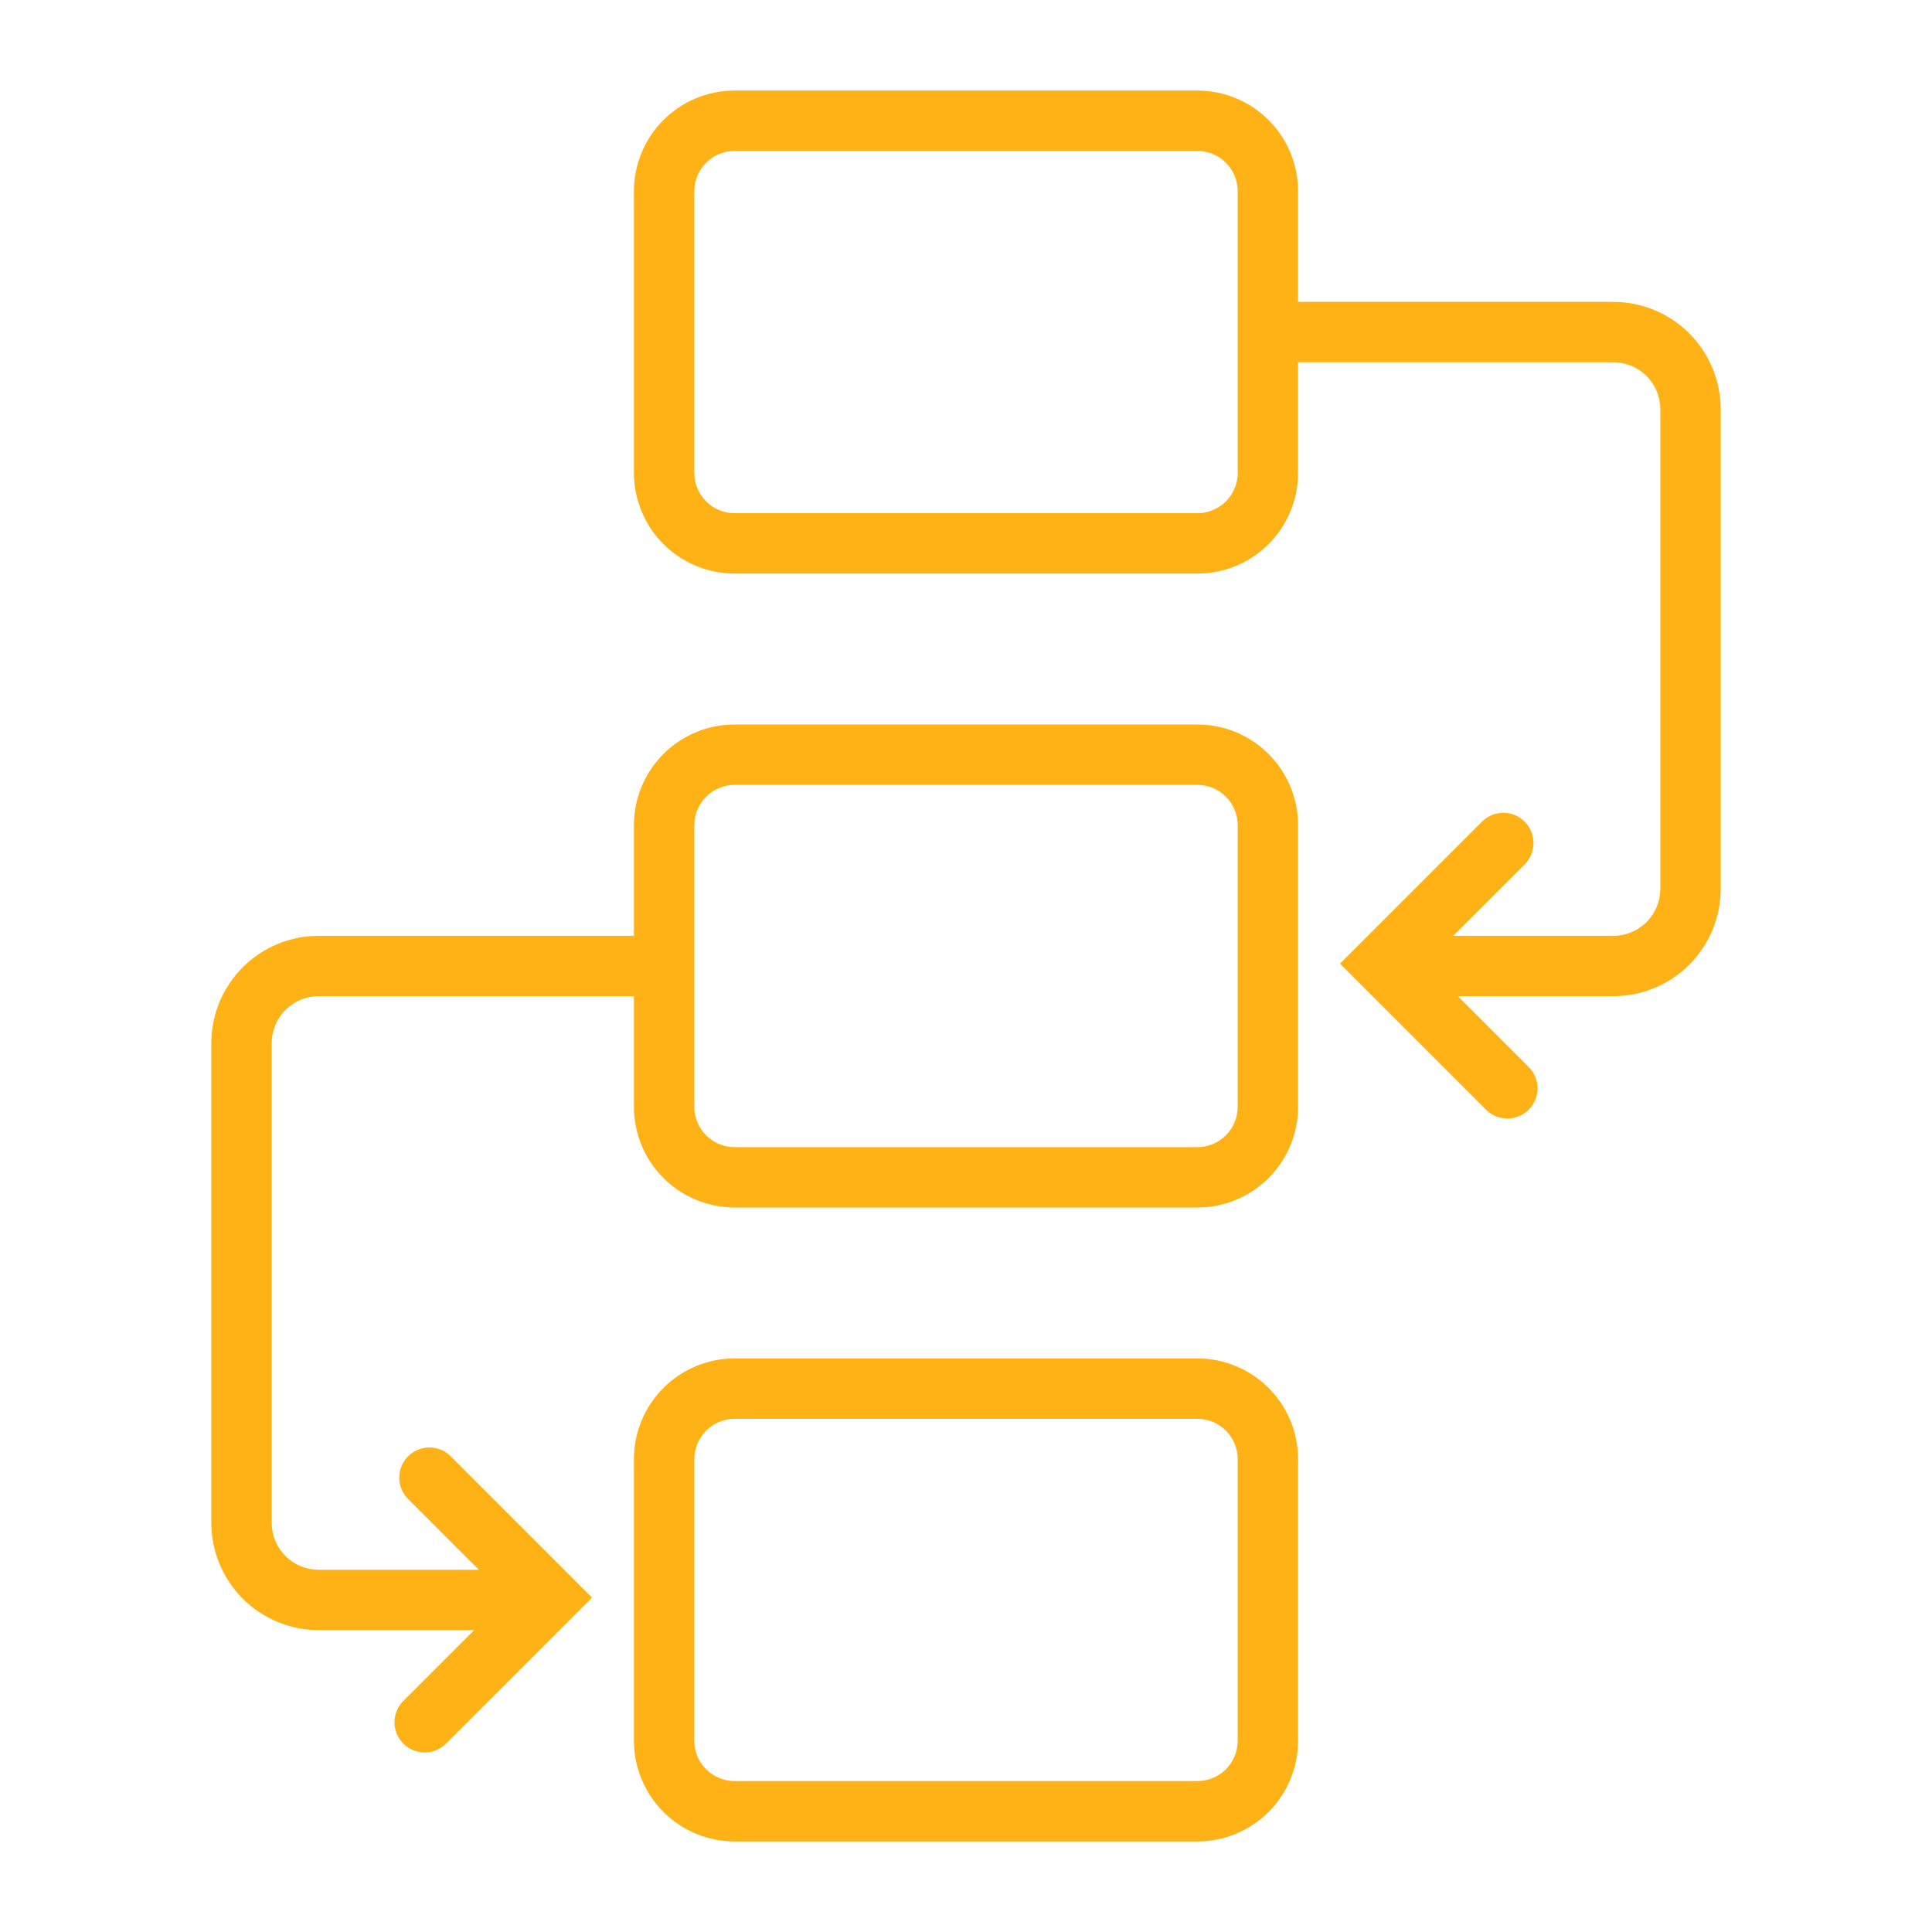<svg width="64" height="64" viewBox="0 0 64 64" fill="none" xmlns="http://www.w3.org/2000/svg">
<path d="M39.67 24H24.33C23.447 24.001 22.601 24.352 21.977 24.977C21.352 25.601 21.001 26.447 21 27.33V31H10.554C9.612 31.001 8.708 31.376 8.042 32.042C7.376 32.708 7.001 33.612 7 34.554V50.446C7.001 51.388 7.376 52.292 8.042 52.958C8.708 53.624 9.612 53.999 10.554 54H15.706L13.348 56.358C13.166 56.547 13.065 56.799 13.067 57.061C13.07 57.324 13.175 57.574 13.36 57.76C13.546 57.945 13.796 58.05 14.059 58.053C14.321 58.055 14.573 57.954 14.762 57.772L19.612 52.922L14.92 48.23C14.731 48.048 14.479 47.947 14.217 47.949C13.954 47.952 13.704 48.057 13.518 48.242C13.333 48.428 13.228 48.678 13.225 48.941C13.223 49.203 13.324 49.455 13.506 49.644L15.862 52H10.554C10.142 51.999 9.747 51.836 9.456 51.544C9.164 51.253 9.001 50.858 9 50.446V34.554C9.001 34.142 9.164 33.747 9.456 33.456C9.747 33.164 10.142 33.001 10.554 33H21V36.67C21.001 37.553 21.352 38.399 21.977 39.023C22.601 39.648 23.447 39.999 24.33 40H39.67C40.553 39.999 41.399 39.648 42.023 39.023C42.648 38.399 42.999 37.553 43 36.67V27.33C42.999 26.447 42.648 25.601 42.023 24.977C41.399 24.352 40.553 24.001 39.67 24ZM41 36.67C40.999 37.022 40.858 37.36 40.609 37.609C40.36 37.858 40.022 37.999 39.67 38H24.33C23.978 37.999 23.64 37.858 23.391 37.609C23.142 37.36 23.001 37.022 23 36.67V27.33C23.001 26.978 23.142 26.64 23.391 26.391C23.64 26.142 23.978 26.001 24.33 26H39.67C40.022 26.001 40.36 26.142 40.609 26.391C40.858 26.64 40.999 26.978 41 27.33V36.67Z" fill="#FFB216"/>
<path d="M39.67 45H24.33C23.447 45.001 22.601 45.352 21.977 45.977C21.352 46.601 21.001 47.447 21 48.33V57.67C21.001 58.553 21.352 59.399 21.977 60.023C22.601 60.648 23.447 60.999 24.33 61H39.67C40.553 60.999 41.399 60.648 42.023 60.023C42.648 59.399 42.999 58.553 43 57.67V48.33C42.999 47.447 42.648 46.601 42.023 45.977C41.399 45.352 40.553 45.001 39.67 45ZM41 57.67C40.999 58.022 40.858 58.36 40.609 58.609C40.36 58.858 40.022 58.999 39.67 59H24.33C23.978 58.999 23.64 58.858 23.391 58.609C23.142 58.36 23.001 58.022 23 57.67V48.33C23.001 47.978 23.142 47.64 23.391 47.391C23.64 47.142 23.978 47.001 24.33 47H39.67C40.022 47.001 40.36 47.142 40.609 47.391C40.858 47.64 40.999 47.978 41 48.33V57.67Z" fill="#FFB216"/>
<path d="M53.446 10H43V6.33C42.999 5.447 42.648 4.601 42.023 3.977C41.399 3.352 40.553 3.001 39.67 3H24.33C23.447 3.001 22.601 3.352 21.977 3.977C21.352 4.601 21.001 5.447 21 6.33V15.67C21.001 16.553 21.352 17.399 21.977 18.023C22.601 18.648 23.447 18.999 24.33 19H39.67C40.553 18.999 41.399 18.648 42.023 18.023C42.648 17.399 42.999 16.553 43 15.67V12H53.446C53.858 12.001 54.253 12.164 54.544 12.456C54.836 12.747 54.999 13.142 55 13.554V29.446C54.999 29.858 54.836 30.253 54.544 30.544C54.253 30.836 53.858 31 53.446 31H48.138L50.494 28.644C50.59 28.552 50.666 28.441 50.718 28.319C50.77 28.197 50.798 28.066 50.799 27.933C50.8 27.801 50.775 27.669 50.725 27.546C50.675 27.423 50.6 27.311 50.506 27.218C50.413 27.124 50.301 27.049 50.178 26.999C50.055 26.949 49.923 26.924 49.791 26.925C49.658 26.926 49.527 26.953 49.405 27.006C49.283 27.058 49.172 27.134 49.08 27.23L44.388 31.922L49.238 36.772C49.427 36.954 49.679 37.055 49.941 37.053C50.204 37.05 50.454 36.945 50.64 36.76C50.825 36.574 50.93 36.324 50.933 36.061C50.935 35.799 50.834 35.547 50.652 35.358L48.294 33H53.446C54.388 32.999 55.292 32.624 55.958 31.958C56.624 31.292 56.999 30.388 57 29.446V13.554C56.999 12.612 56.624 11.708 55.958 11.042C55.292 10.376 54.388 10.001 53.446 10ZM41 15.67C40.999 16.022 40.858 16.36 40.609 16.609C40.36 16.858 40.022 16.999 39.67 17H24.33C23.978 16.999 23.64 16.858 23.391 16.609C23.142 16.36 23.001 16.022 23 15.67V6.33C23.001 5.978 23.142 5.64 23.391 5.391C23.64 5.142 23.978 5.001 24.33 5H39.67C40.022 5.001 40.36 5.142 40.609 5.391C40.858 5.64 40.999 5.978 41 6.33V15.67Z" fill="#FFB216"/>
</svg>
